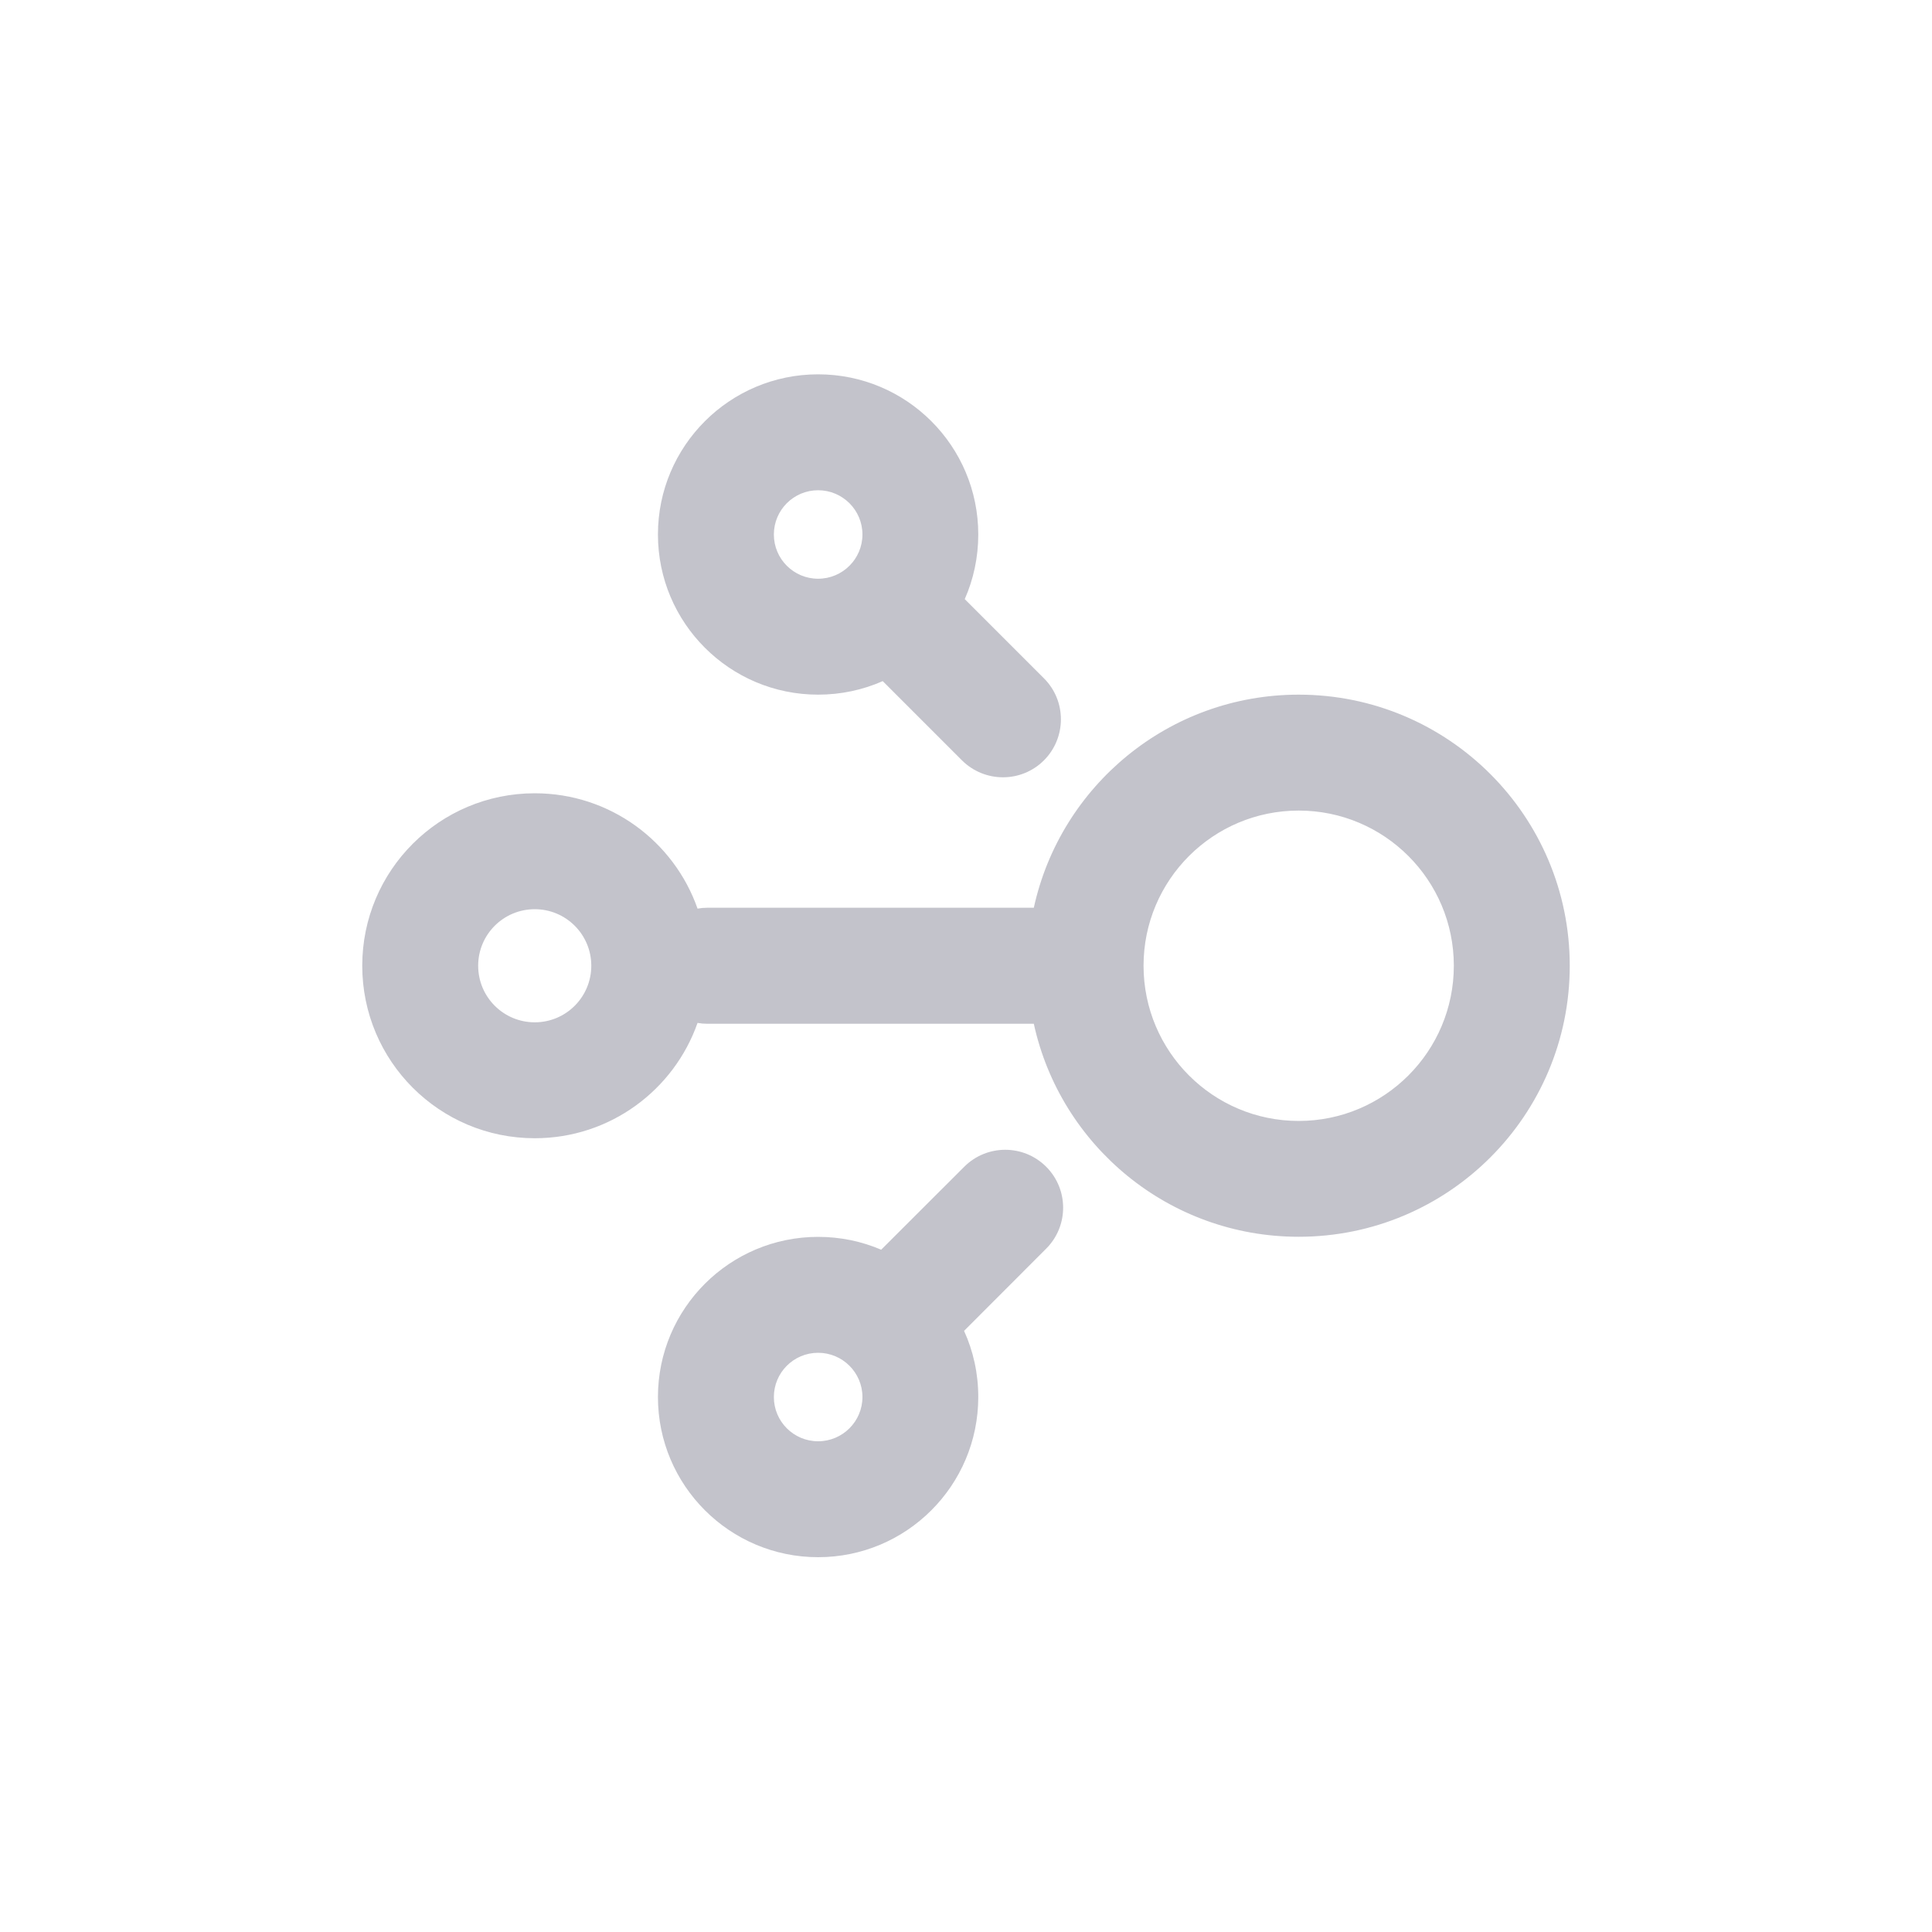 <svg width="20" height="20" viewBox="0 0 20 20" fill="none" xmlns="http://www.w3.org/2000/svg">
<path fill-rule="evenodd" clip-rule="evenodd" d="M11.838 9.997C11.838 10.884 12.557 11.604 13.444 11.604C14.331 11.604 15.05 10.884 15.05 9.997C15.05 9.11 14.331 8.391 13.444 8.391C12.557 8.391 11.838 9.11 11.838 9.997ZM10.702 9.397C10.977 8.136 12.1 7.191 13.444 7.191C14.994 7.191 16.25 8.448 16.25 9.997C16.25 11.547 14.994 12.803 13.444 12.803C12.1 12.803 10.977 11.859 10.702 10.598L7.321 10.598C7.287 10.598 7.254 10.595 7.221 10.589C6.977 11.284 6.315 11.783 5.536 11.783C4.549 11.783 3.75 10.984 3.75 9.997C3.75 9.011 4.549 8.212 5.536 8.212C6.315 8.212 6.977 8.71 7.221 9.406C7.254 9.4 7.287 9.397 7.321 9.397L10.702 9.397ZM9.138 7.051L9.958 7.871C10.193 8.105 10.573 8.105 10.807 7.871C11.041 7.636 11.041 7.256 10.807 7.022L9.987 6.202C10.077 5.998 10.127 5.771 10.127 5.533C10.127 4.617 9.385 3.875 8.469 3.875C7.554 3.875 6.811 4.617 6.811 5.533C6.811 6.449 7.554 7.191 8.469 7.191C8.707 7.191 8.934 7.141 9.138 7.051ZM9.98 13.777L10.83 12.926C11.064 12.692 11.064 12.312 10.83 12.078C10.596 11.844 10.216 11.844 9.982 12.078L9.122 12.937C8.922 12.851 8.701 12.804 8.469 12.804C7.554 12.804 6.811 13.546 6.811 14.462C6.811 15.377 7.554 16.12 8.469 16.12C9.385 16.12 10.127 15.377 10.127 14.462C10.127 14.217 10.075 13.986 9.98 13.777ZM8.469 5.991C8.216 5.991 8.011 5.786 8.011 5.533C8.011 5.28 8.216 5.075 8.469 5.075C8.722 5.075 8.928 5.28 8.928 5.533C8.928 5.786 8.722 5.991 8.469 5.991ZM4.95 9.997C4.95 10.321 5.212 10.583 5.536 10.583C5.859 10.583 6.121 10.321 6.121 9.997C6.121 9.674 5.859 9.412 5.536 9.412C5.212 9.412 4.95 9.674 4.95 9.997ZM8.469 14.92C8.216 14.92 8.011 14.715 8.011 14.462C8.011 14.209 8.216 14.004 8.469 14.004C8.722 14.004 8.928 14.209 8.928 14.462C8.928 14.715 8.722 14.92 8.469 14.92Z" fill="#C3C3CB"/>
</svg>
